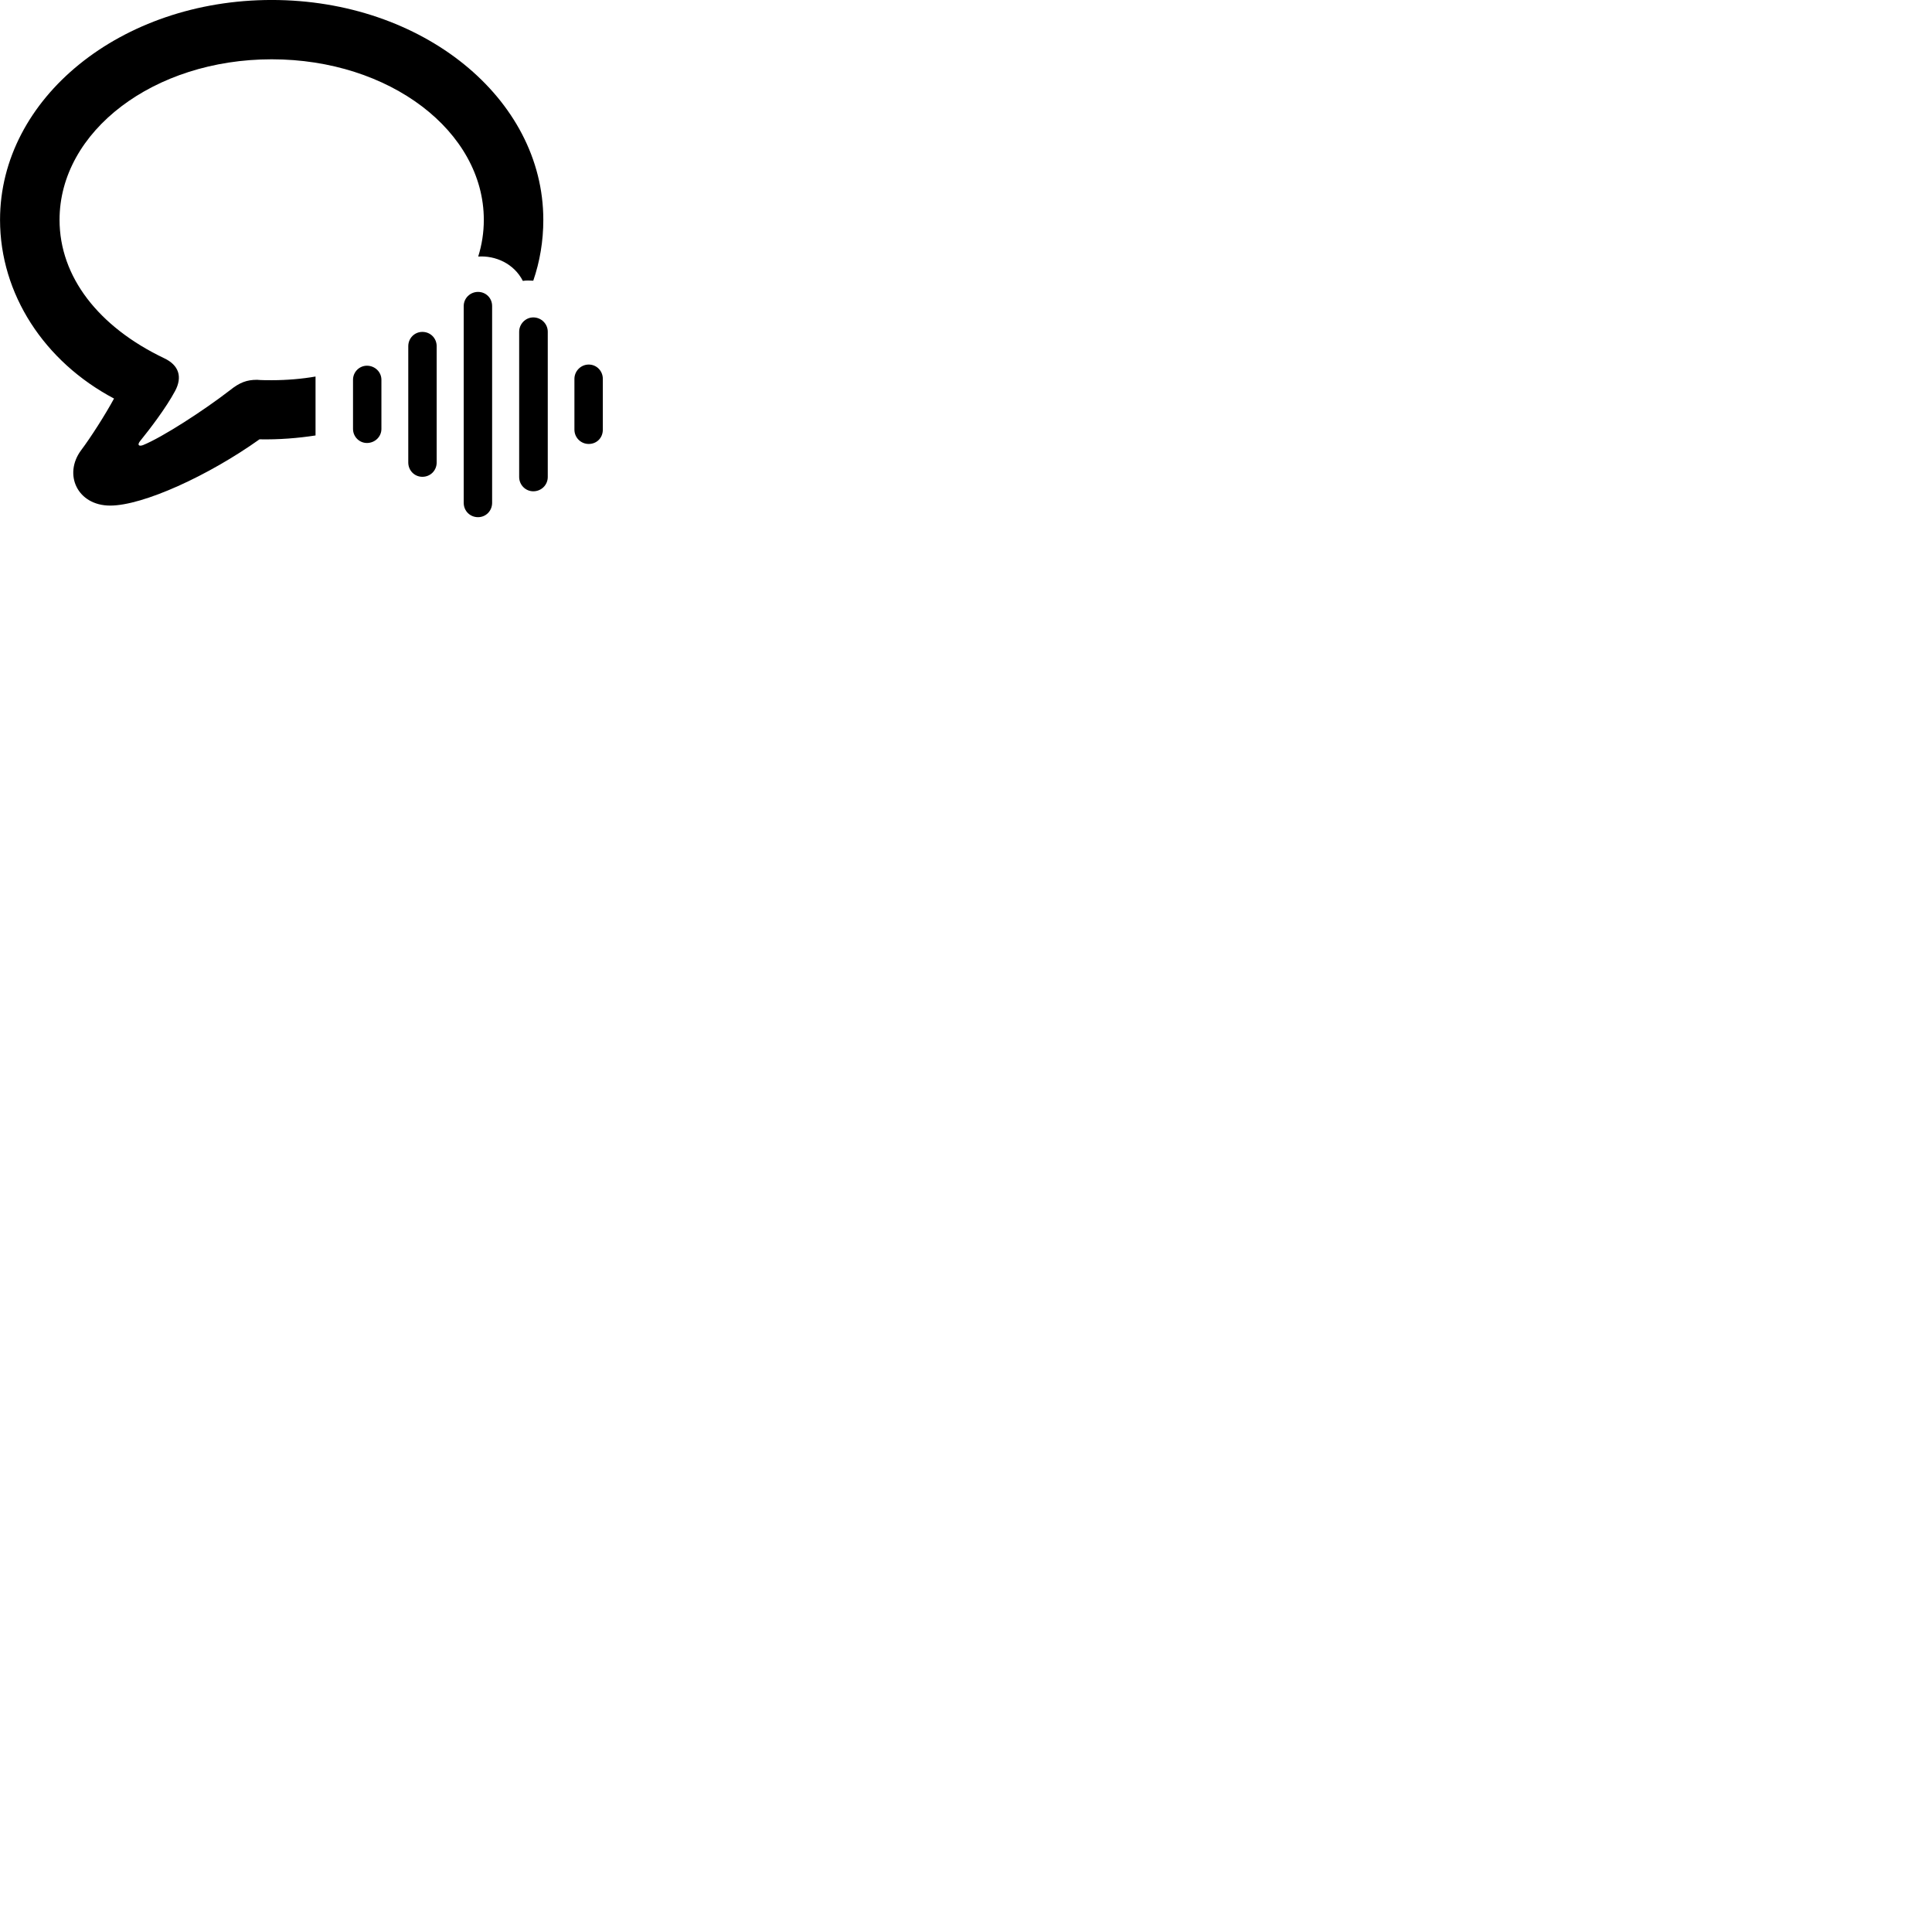
        <svg xmlns="http://www.w3.org/2000/svg" viewBox="0 0 100 100">
            <path d="M5.702 26.169C7.402 26.169 10.792 24.619 13.432 22.739C14.442 22.759 15.422 22.679 16.332 22.539V19.489C15.642 19.609 14.862 19.679 14.062 19.679C13.812 19.679 13.542 19.679 13.302 19.659C12.782 19.659 12.412 19.789 11.902 20.199C10.542 21.249 8.412 22.629 7.402 23.039C7.182 23.119 7.092 23.029 7.252 22.829C7.762 22.199 8.582 21.129 9.062 20.239C9.452 19.509 9.262 18.899 8.492 18.539C5.102 16.919 3.082 14.329 3.082 11.379C3.082 6.799 7.952 3.069 14.062 3.069C20.172 3.069 25.042 6.799 25.042 11.379C25.042 12.039 24.942 12.669 24.752 13.279C25.642 13.219 26.602 13.639 27.062 14.539C27.242 14.509 27.412 14.519 27.602 14.529C27.942 13.539 28.122 12.479 28.122 11.379C28.122 5.079 21.862 -0.001 14.062 -0.001C6.262 -0.001 0.002 5.079 0.002 11.379C0.002 15.219 2.292 18.719 5.902 20.629C5.452 21.459 4.692 22.649 4.202 23.299C3.262 24.559 4.012 26.169 5.702 26.169ZM24.742 26.769C25.152 26.769 25.472 26.439 25.472 26.029V15.839C25.472 15.429 25.152 15.109 24.742 15.109C24.342 15.109 24.002 15.429 24.002 15.839V26.029C24.002 26.449 24.332 26.769 24.742 26.769ZM27.602 25.429C28.022 25.429 28.352 25.099 28.352 24.689V17.169C28.352 16.769 28.022 16.429 27.602 16.429C27.202 16.429 26.872 16.769 26.872 17.169V24.689C26.872 25.099 27.202 25.429 27.602 25.429ZM21.862 24.679C22.282 24.679 22.602 24.349 22.602 23.939V17.919C22.602 17.509 22.282 17.179 21.862 17.179C21.452 17.179 21.132 17.509 21.132 17.919V23.939C21.132 24.349 21.452 24.679 21.862 24.679ZM30.472 22.979C30.882 22.979 31.202 22.669 31.202 22.239V19.609C31.202 19.199 30.882 18.869 30.472 18.869C30.062 18.869 29.732 19.209 29.732 19.609V22.239C29.732 22.649 30.062 22.979 30.472 22.979ZM18.992 22.929C19.402 22.929 19.742 22.609 19.742 22.199V19.659C19.742 19.249 19.402 18.929 18.992 18.929C18.602 18.929 18.272 19.249 18.272 19.659V22.199C18.272 22.609 18.602 22.929 18.992 22.929Z" />
        </svg>
    